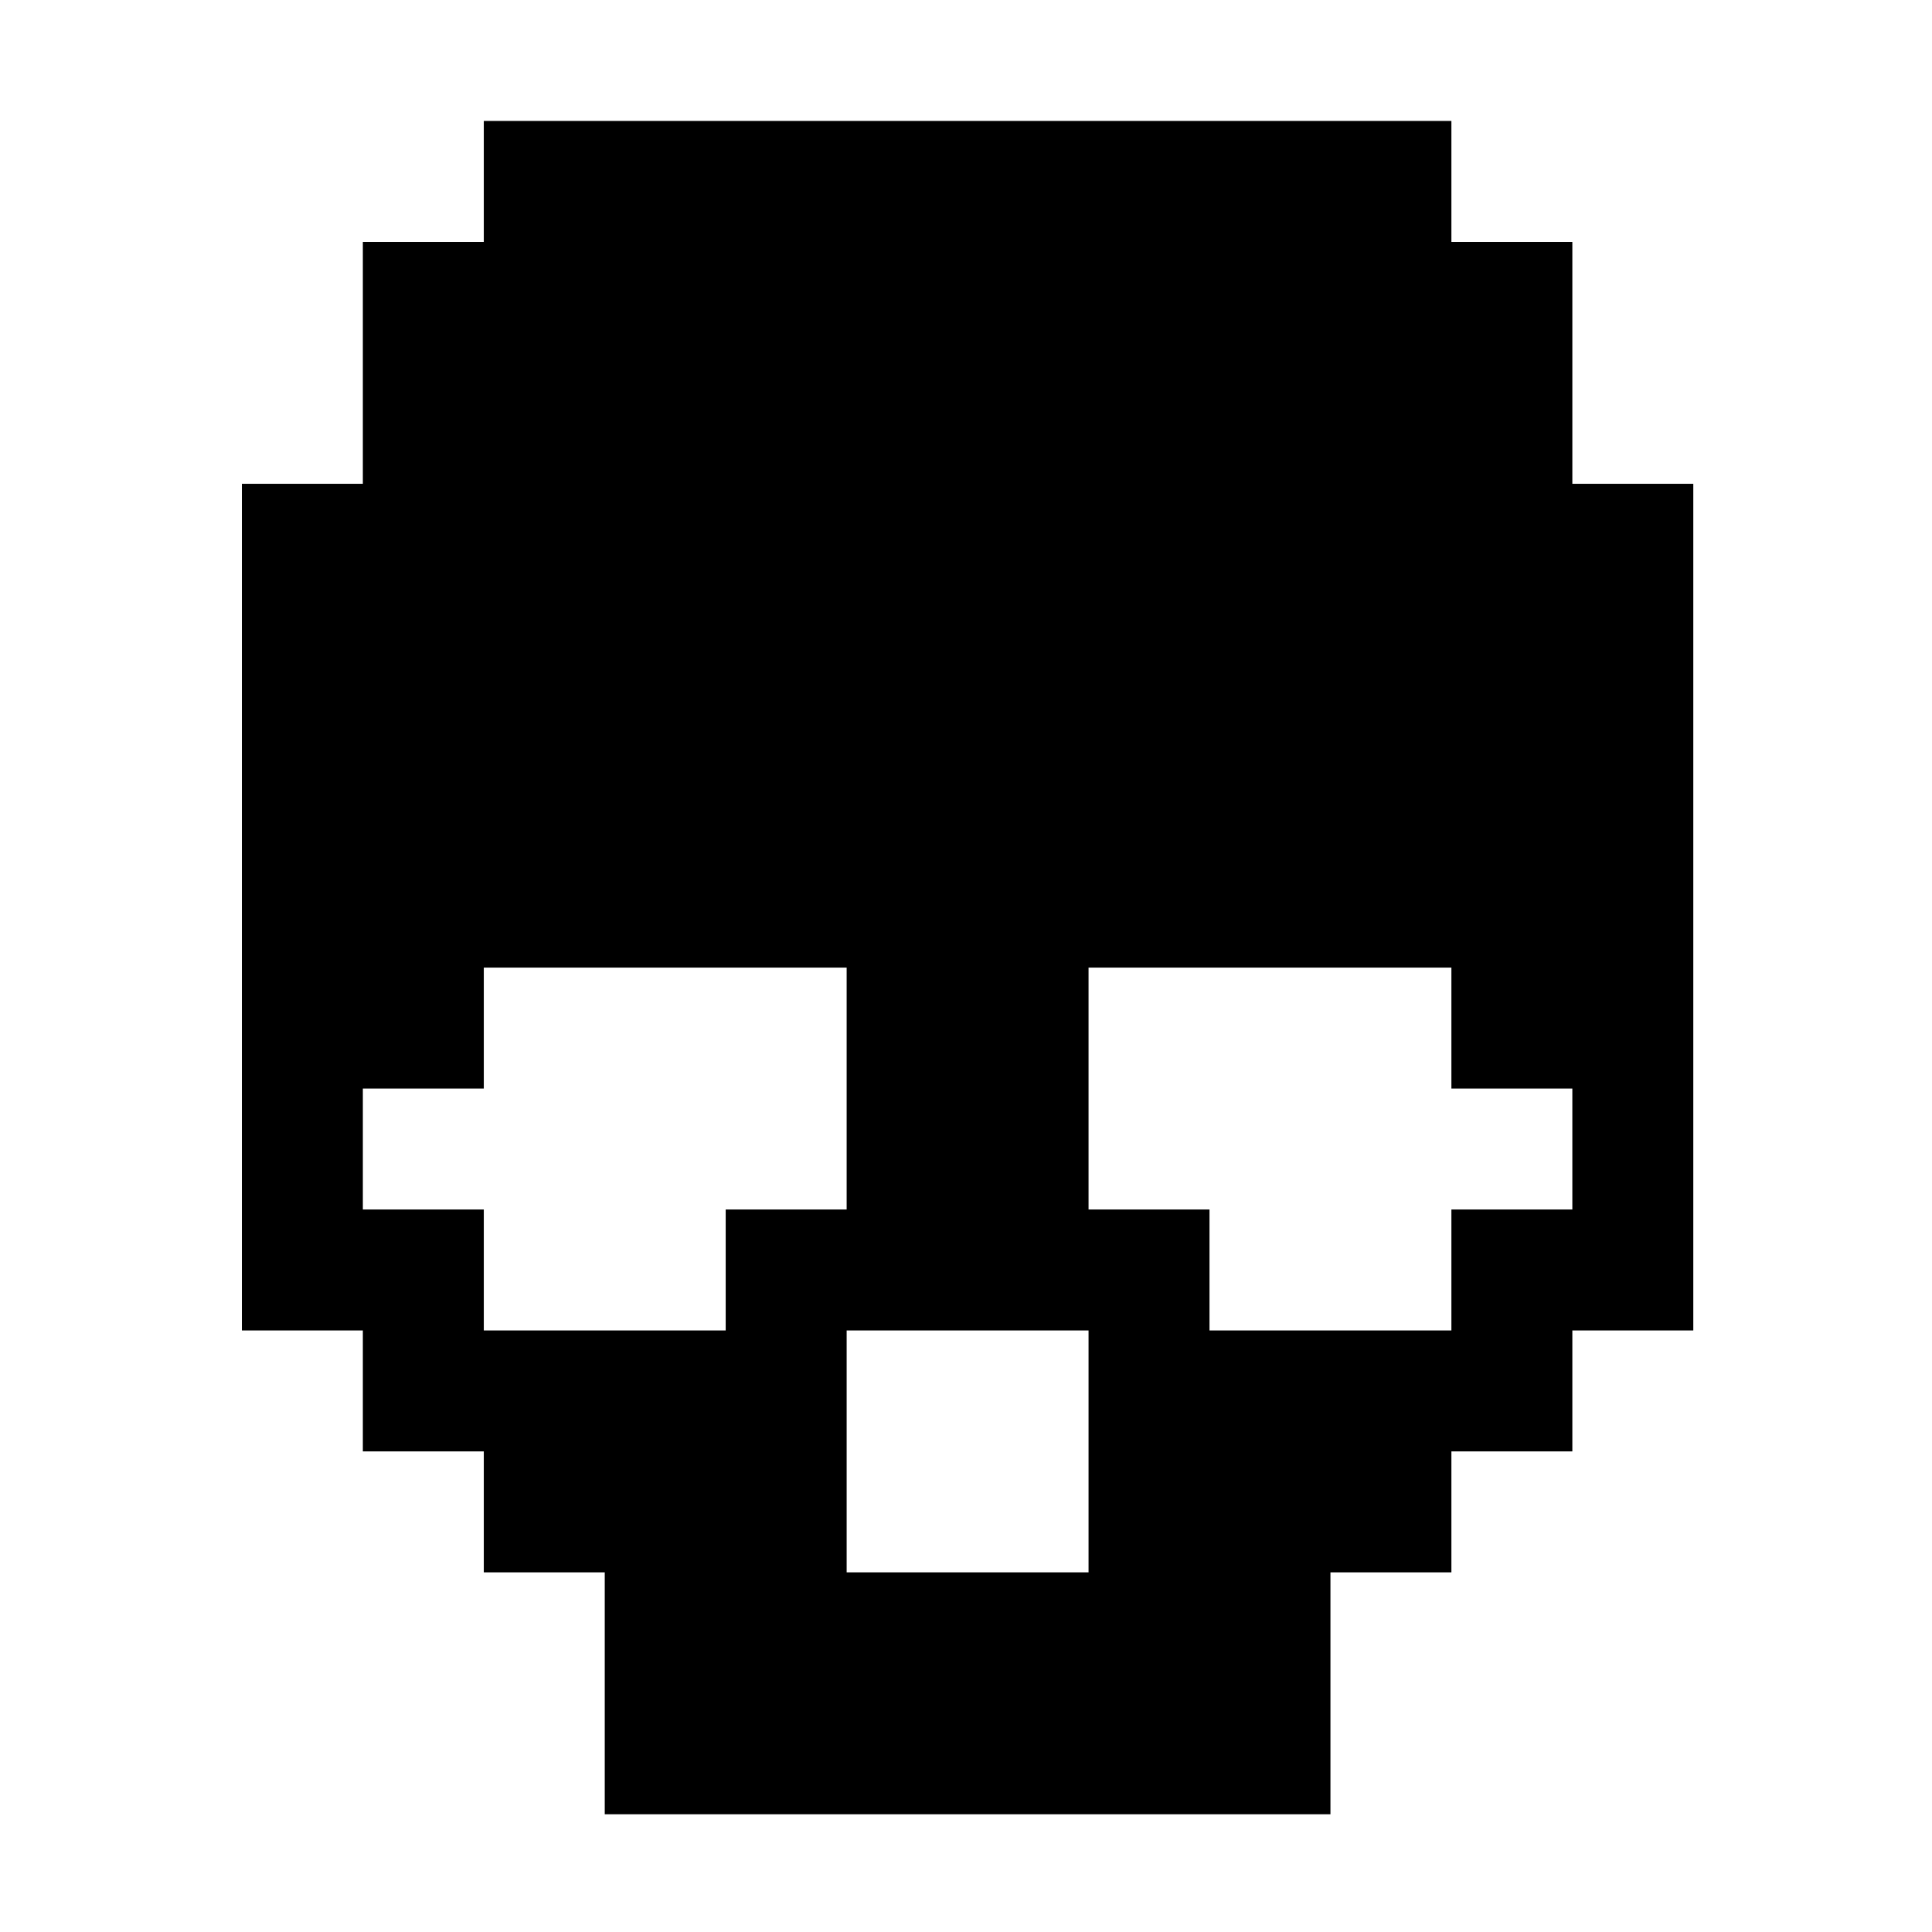 <?xml version="1.0" encoding="UTF-8" standalone="no"?>
<svg
   xmlns:dc="http://purl.org/dc/elements/1.1/"
   xmlns:cc="http://creativecommons.org/ns#"
   xmlns:rdf="http://www.w3.org/1999/02/22-rdf-syntax-ns#"
   xmlns:svg="http://www.w3.org/2000/svg"
   xmlns="http://www.w3.org/2000/svg"
   xmlns:sodipodi="http://sodipodi.sourceforge.net/DTD/sodipodi-0.dtd"
   xmlns:inkscape="http://www.inkscape.org/namespaces/inkscape"
   width="4.233mm"
   height="4.233mm"
   viewBox="0 0 4.233 4.233"
   version="1.1"
   id="svg8"
   inkscape:version="1.0.2 (e86c870879, 2021-01-15, custom)"
   sodipodi:docname="skull-2.svg">
  <defs
     id="defs2" />
  <sodipodi:namedview
     id="base"
     pagecolor="#ffffff"
     bordercolor="#666666"
     borderopacity="1.0"
     inkscape:pageopacity="0.0"
     inkscape:pageshadow="2"
     inkscape:zoom="11.2"
     inkscape:cx="-6.2756795"
     inkscape:cy="21.39468"
     inkscape:document-units="mm"
     inkscape:current-layer="layer1"
     inkscape:document-rotation="0"
     showgrid="false"
     inkscape:window-width="1920"
     inkscape:window-height="1017"
     inkscape:window-x="-8"
     inkscape:window-y="-8"
     inkscape:window-maximized="1" />
  <g
     inkscape:label="Calque 1"
     inkscape:groupmode="layer"
     id="layer1"
     transform="translate(31.674,-64.407)">
    <path
       id="path1317"
       style="fill:#000000;fill-opacity:1;stroke-width:1"
       d="M 4 1 L 4 2 L 3 2 L 3 3 L 3 4 L 2 4 L 2 5 L 2 6 L 2 7 L 2 8 L 2 9 L 2 10 L 2 11 L 3 11 L 3 12 L 4 12 L 4 13 L 5 13 L 5 14 L 5 15 L 6 15 L 7 15 L 8 15 L 9 15 L 10 15 L 11 15 L 11 14 L 11 13 L 12 13 L 12 12 L 13 12 L 13 11 L 14 11 L 14 10 L 14 9 L 14 8 L 14 7 L 14 6 L 14 5 L 14 4 L 13 4 L 13 3 L 13 2 L 12 2 L 12 1 L 11 1 L 10 1 L 9 1 L 8 1 L 7 1 L 6 1 L 5 1 L 4 1 z M 4 8 L 5 8 L 6 8 L 7 8 L 7 9 L 7 10 L 6 10 L 6 11 L 5 11 L 4 11 L 4 10 L 3 10 L 3 9 L 4 9 L 4 8 z M 9 8 L 10 8 L 11 8 L 12 8 L 12 9 L 13 9 L 13 10 L 12 10 L 12 11 L 11 11 L 10 11 L 10 10 L 9 10 L 9 9 L 9 8 z M 7 11 L 8 11 L 9 11 L 9 12 L 9 13 L 8 13 L 7 13 L 7 12 L 7 11 z "
       transform="matrix(0.265,0,0,0.265,-31.674,64.407)" />
  </g>
</svg>
